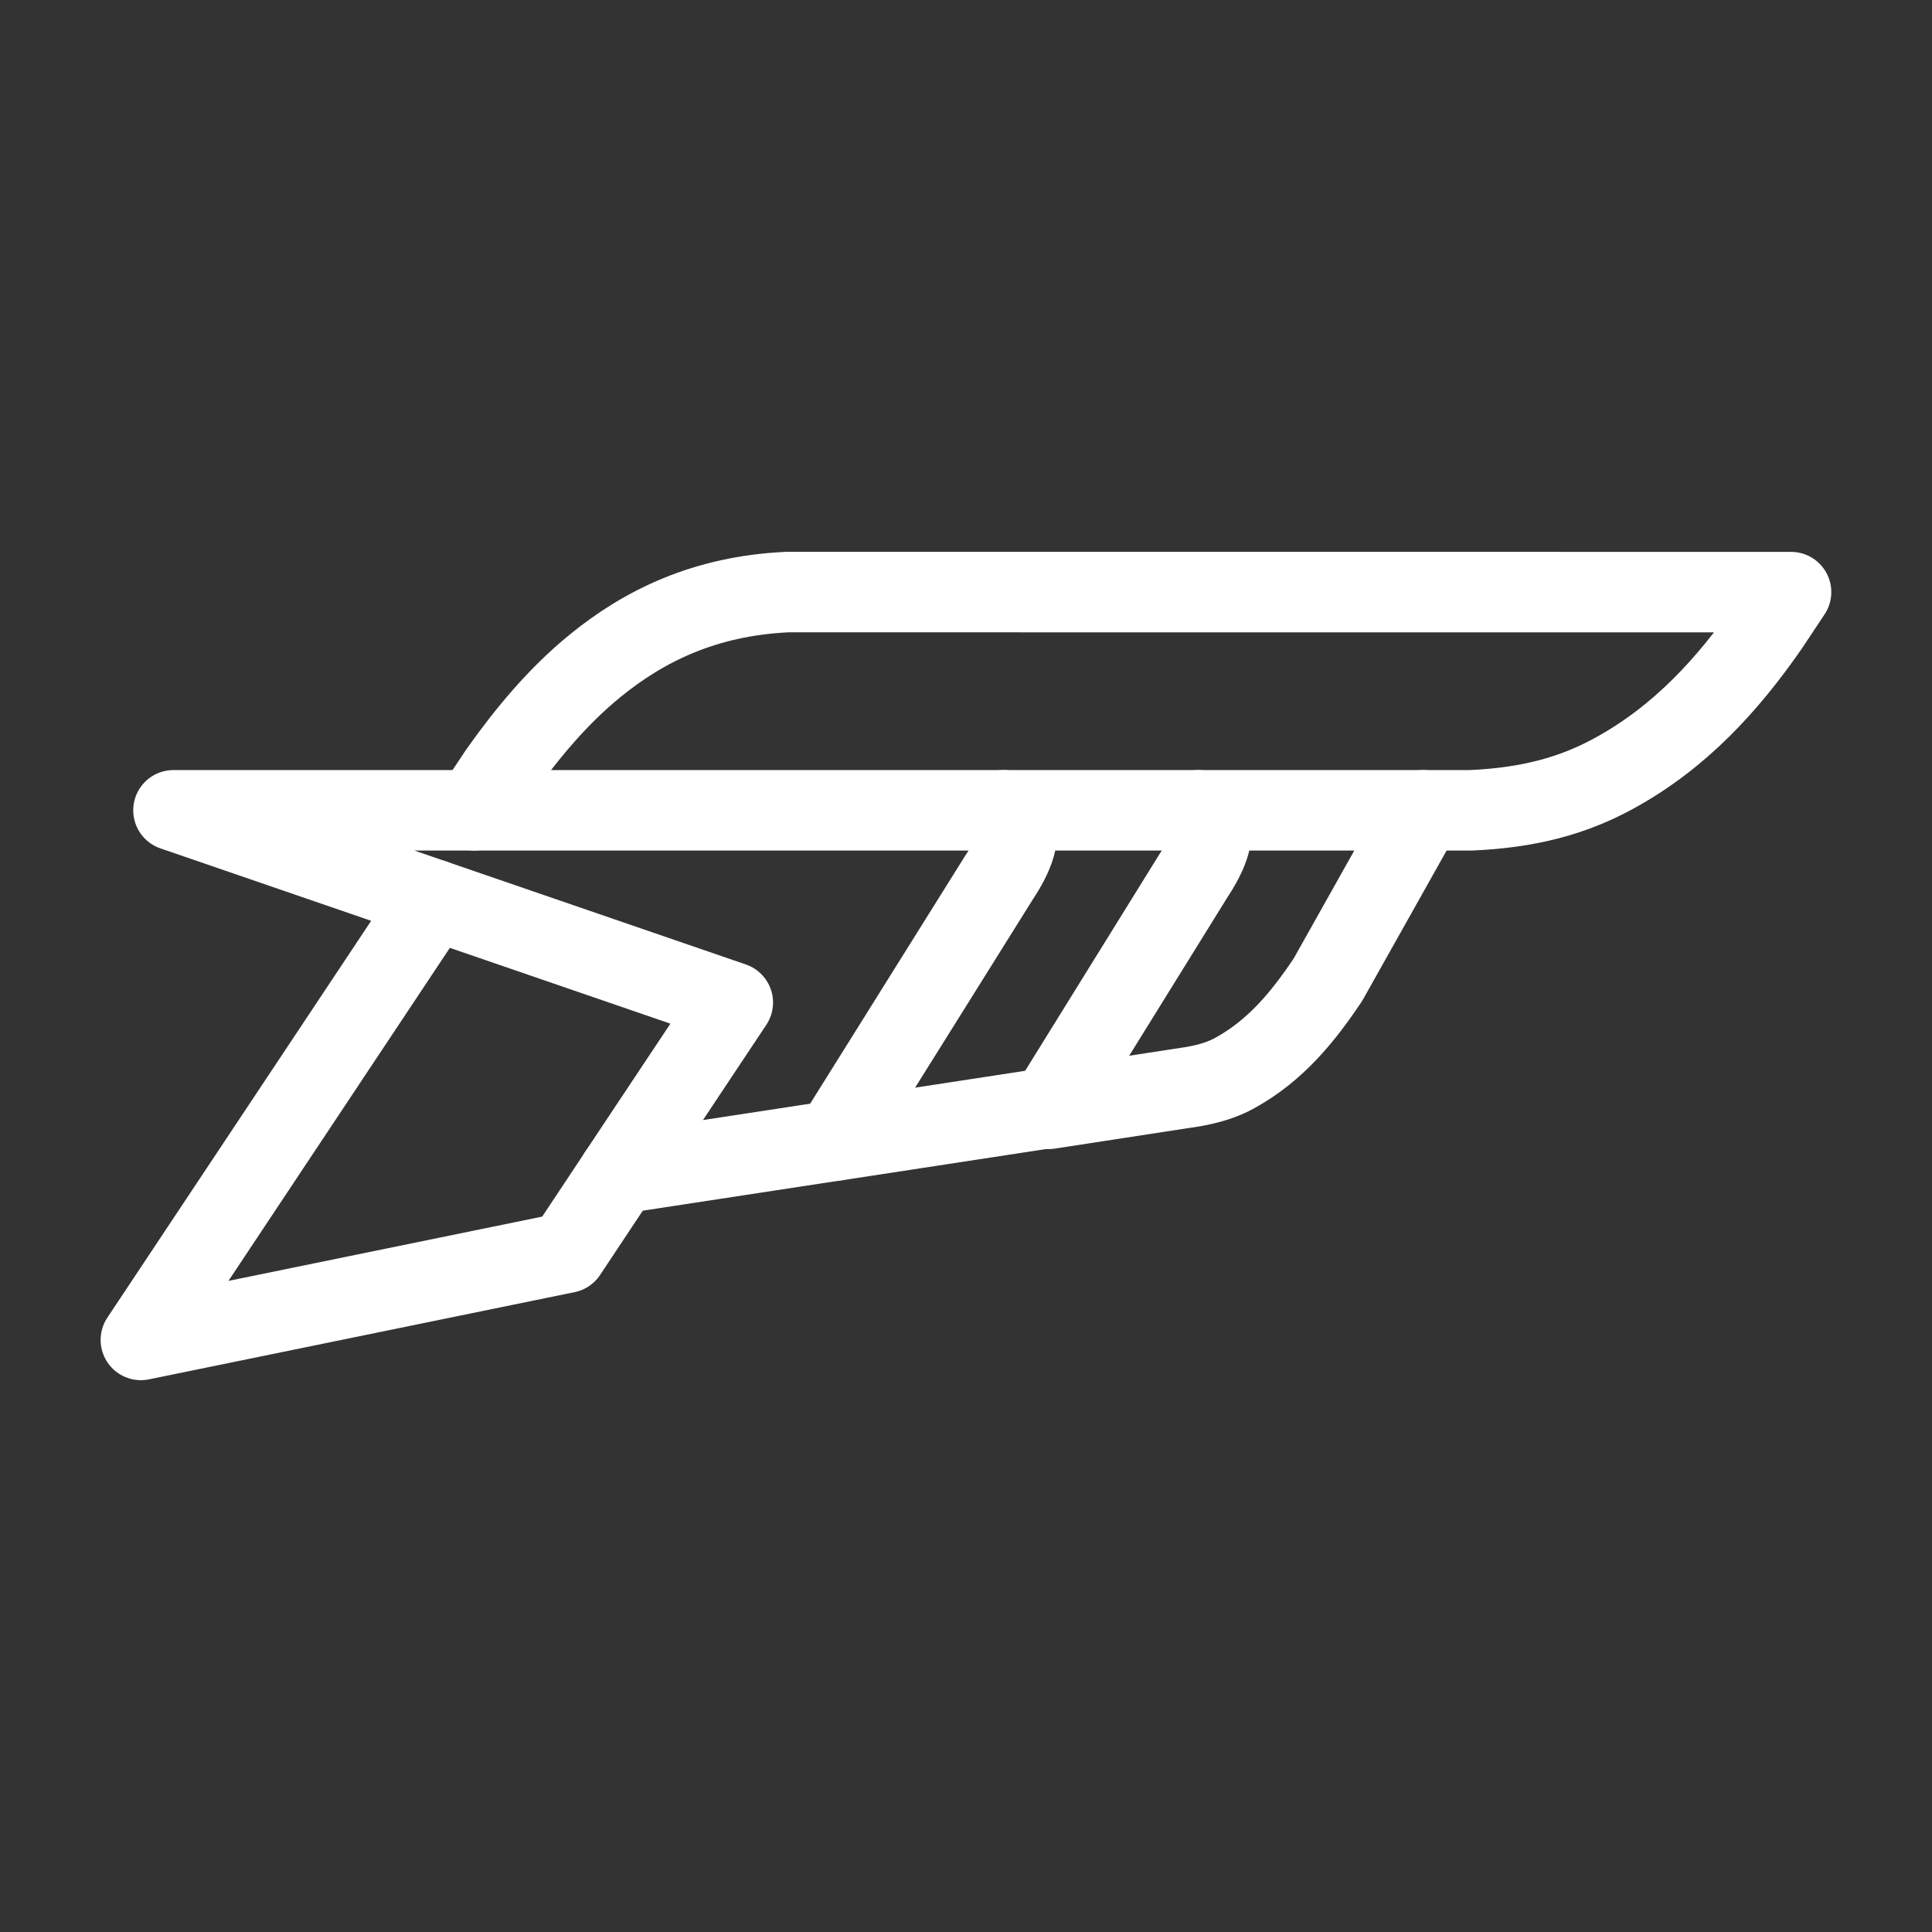 <?xml version="1.0" encoding="UTF-8"?><svg id="a" xmlns="http://www.w3.org/2000/svg" viewBox="0 0 48 48"><rect x="0" y="0" width="48" height="48" fill="#333333" stroke="none"/><defs><style>.b{stroke-width:2px;fill:none;stroke:#fff;stroke-linecap:round;stroke-linejoin:round;}</style></defs><path class="b" d="m24.932,20.132l-.017.033.027.015c.242.115.638.479-.118,1.617l-4.092,6.544,5.343-.818"/><path class="b" d="m29.773,20.132c.242.115.64.479-.117,1.617l-3.58,5.774-.017.025,3.598-.553c.383-.069.724-.17,1.028-.34,1.007-.557,1.683-1.383,2.308-2.316l2.362-4.207"/><path class="b" d="m11.781,20.132h-7.471l13.896,4.776-2.827,4.25,5.352-.818"/><path class="b" d="m10.771,22.353l-7.271,10.937,10.576-2.167,1.304-1.964"/><path class="b" d="m22.375,14.71h-2.815c-2.057.097-3.56.842-4.776,1.833-.922.752-1.692,1.676-2.383,2.654l-.621.935h24.756c1.452-.062,2.553-.365,3.562-.917,1.629-.889,2.824-2.195,3.846-3.671l.554-.833c-.244,0-22.125-.001-22.125-.001"/></svg>